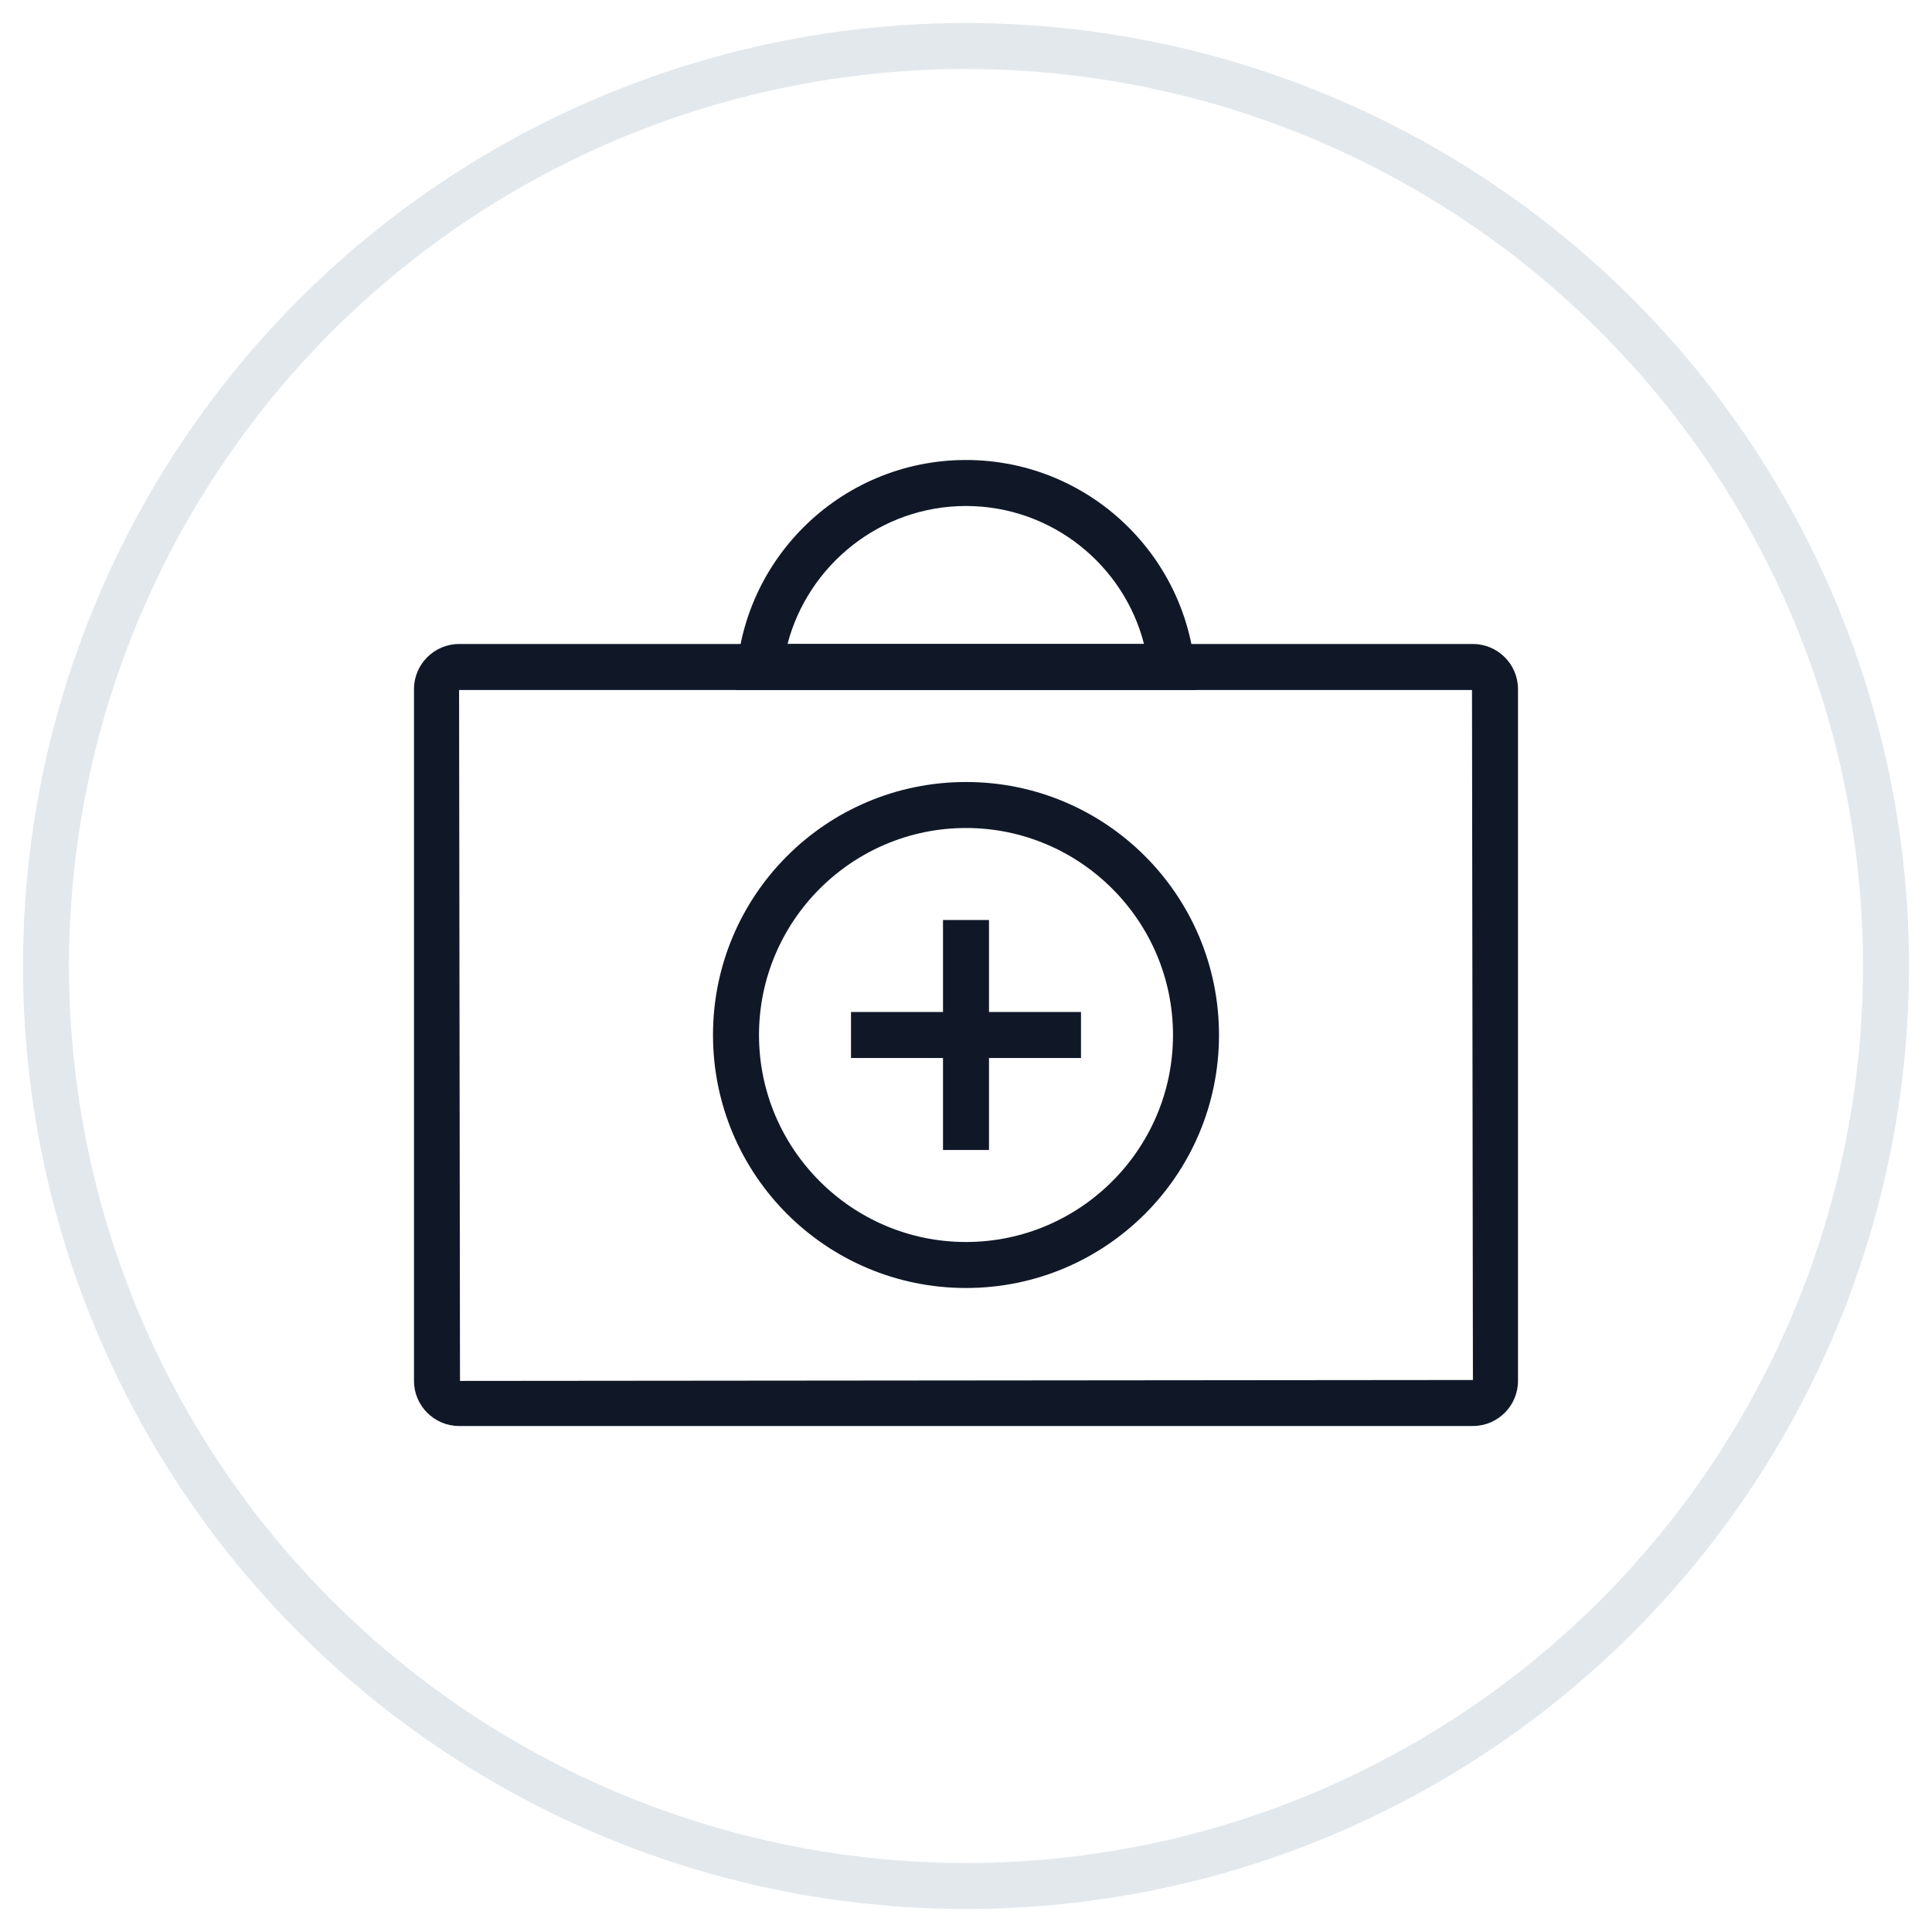<?xml version="1.0" encoding="UTF-8"?>
<svg width="42px" height="42px" viewBox="0 0 42 42" version="1.1" xmlns="http://www.w3.org/2000/svg" xmlns:xlink="http://www.w3.org/1999/xlink">
    <!-- Generator: Sketch 57.1 (83088) - https://sketch.com -->
    <title>107-G40px</title>
    <desc>Created with Sketch.</desc>
    <g id="NEW_icons" stroke="none" stroke-width="1" fill="none" fill-rule="evenodd">
        <g id="icons_UD_new-Copy" transform="translate(-1526, -13821)">
            <g id="107-G40px" transform="translate(1527, 13822)">
                <circle id="Oval-Copy-657" stroke="#E3E8EC" cx="20" cy="20" r="20"></circle>
                <g id="107-B32px-Copy" transform="translate(4, 4)">
                    <path d="M27,10 L27.02,25 L5,25.02 L4.98,10 L27,10 L27,10 Z M27.02,9 L4.98,9 C4.44,9 4,9.44 4,9.98 L4,25.02 C4,25.56 4.44,26 4.98,26 L27.02,26 C27.56,26 28,25.56 28,25.02 L28,9.98 C28,9.44 27.56,9 27.02,9 L27.02,9 Z" id="Shape" fill="#101828" fill-rule="nonzero"></path>
                    <path d="M16,13 C18.48,13 20.5,15.02 20.5,17.5 C20.5,19.98 18.48,22 16,22 C13.52,22 11.5,19.98 11.5,17.5 C11.5,15.02 13.52,13 16,13 L16,13 Z M16,12 C12.96,12 10.5,14.46 10.5,17.5 C10.5,20.54 12.96,23 16,23 C19.04,23 21.5,20.54 21.5,17.5 C21.5,14.46 19.04,12 16,12 L16,12 Z" id="Shape" fill="#101828" fill-rule="nonzero"></path>
                    <polygon id="Path" fill="#101828" fill-rule="nonzero" points="13.5 17 13.5 18 15.5 18 15.5 20 16.5 20 16.5 18 18.5 18 18.5 17 16.5 17 16.5 15 15.5 15 15.5 17"></polygon>
                    <path d="M16,6 C17.86,6 19.43,7.28 19.87,9 L12.12,9 C12.57,7.28 14.14,6 16,6 L16,6 Z M16,5 C13.24,5 11,7.24 11,10 L21,10 C21,7.24 18.76,5 16,5 L16,5 Z" id="Shape" fill="#101828" fill-rule="nonzero"></path>
                    <rect id="Rectangle" x="0" y="0" width="32" height="32"></rect>
                </g>
            </g>
        </g>
    </g>
</svg>